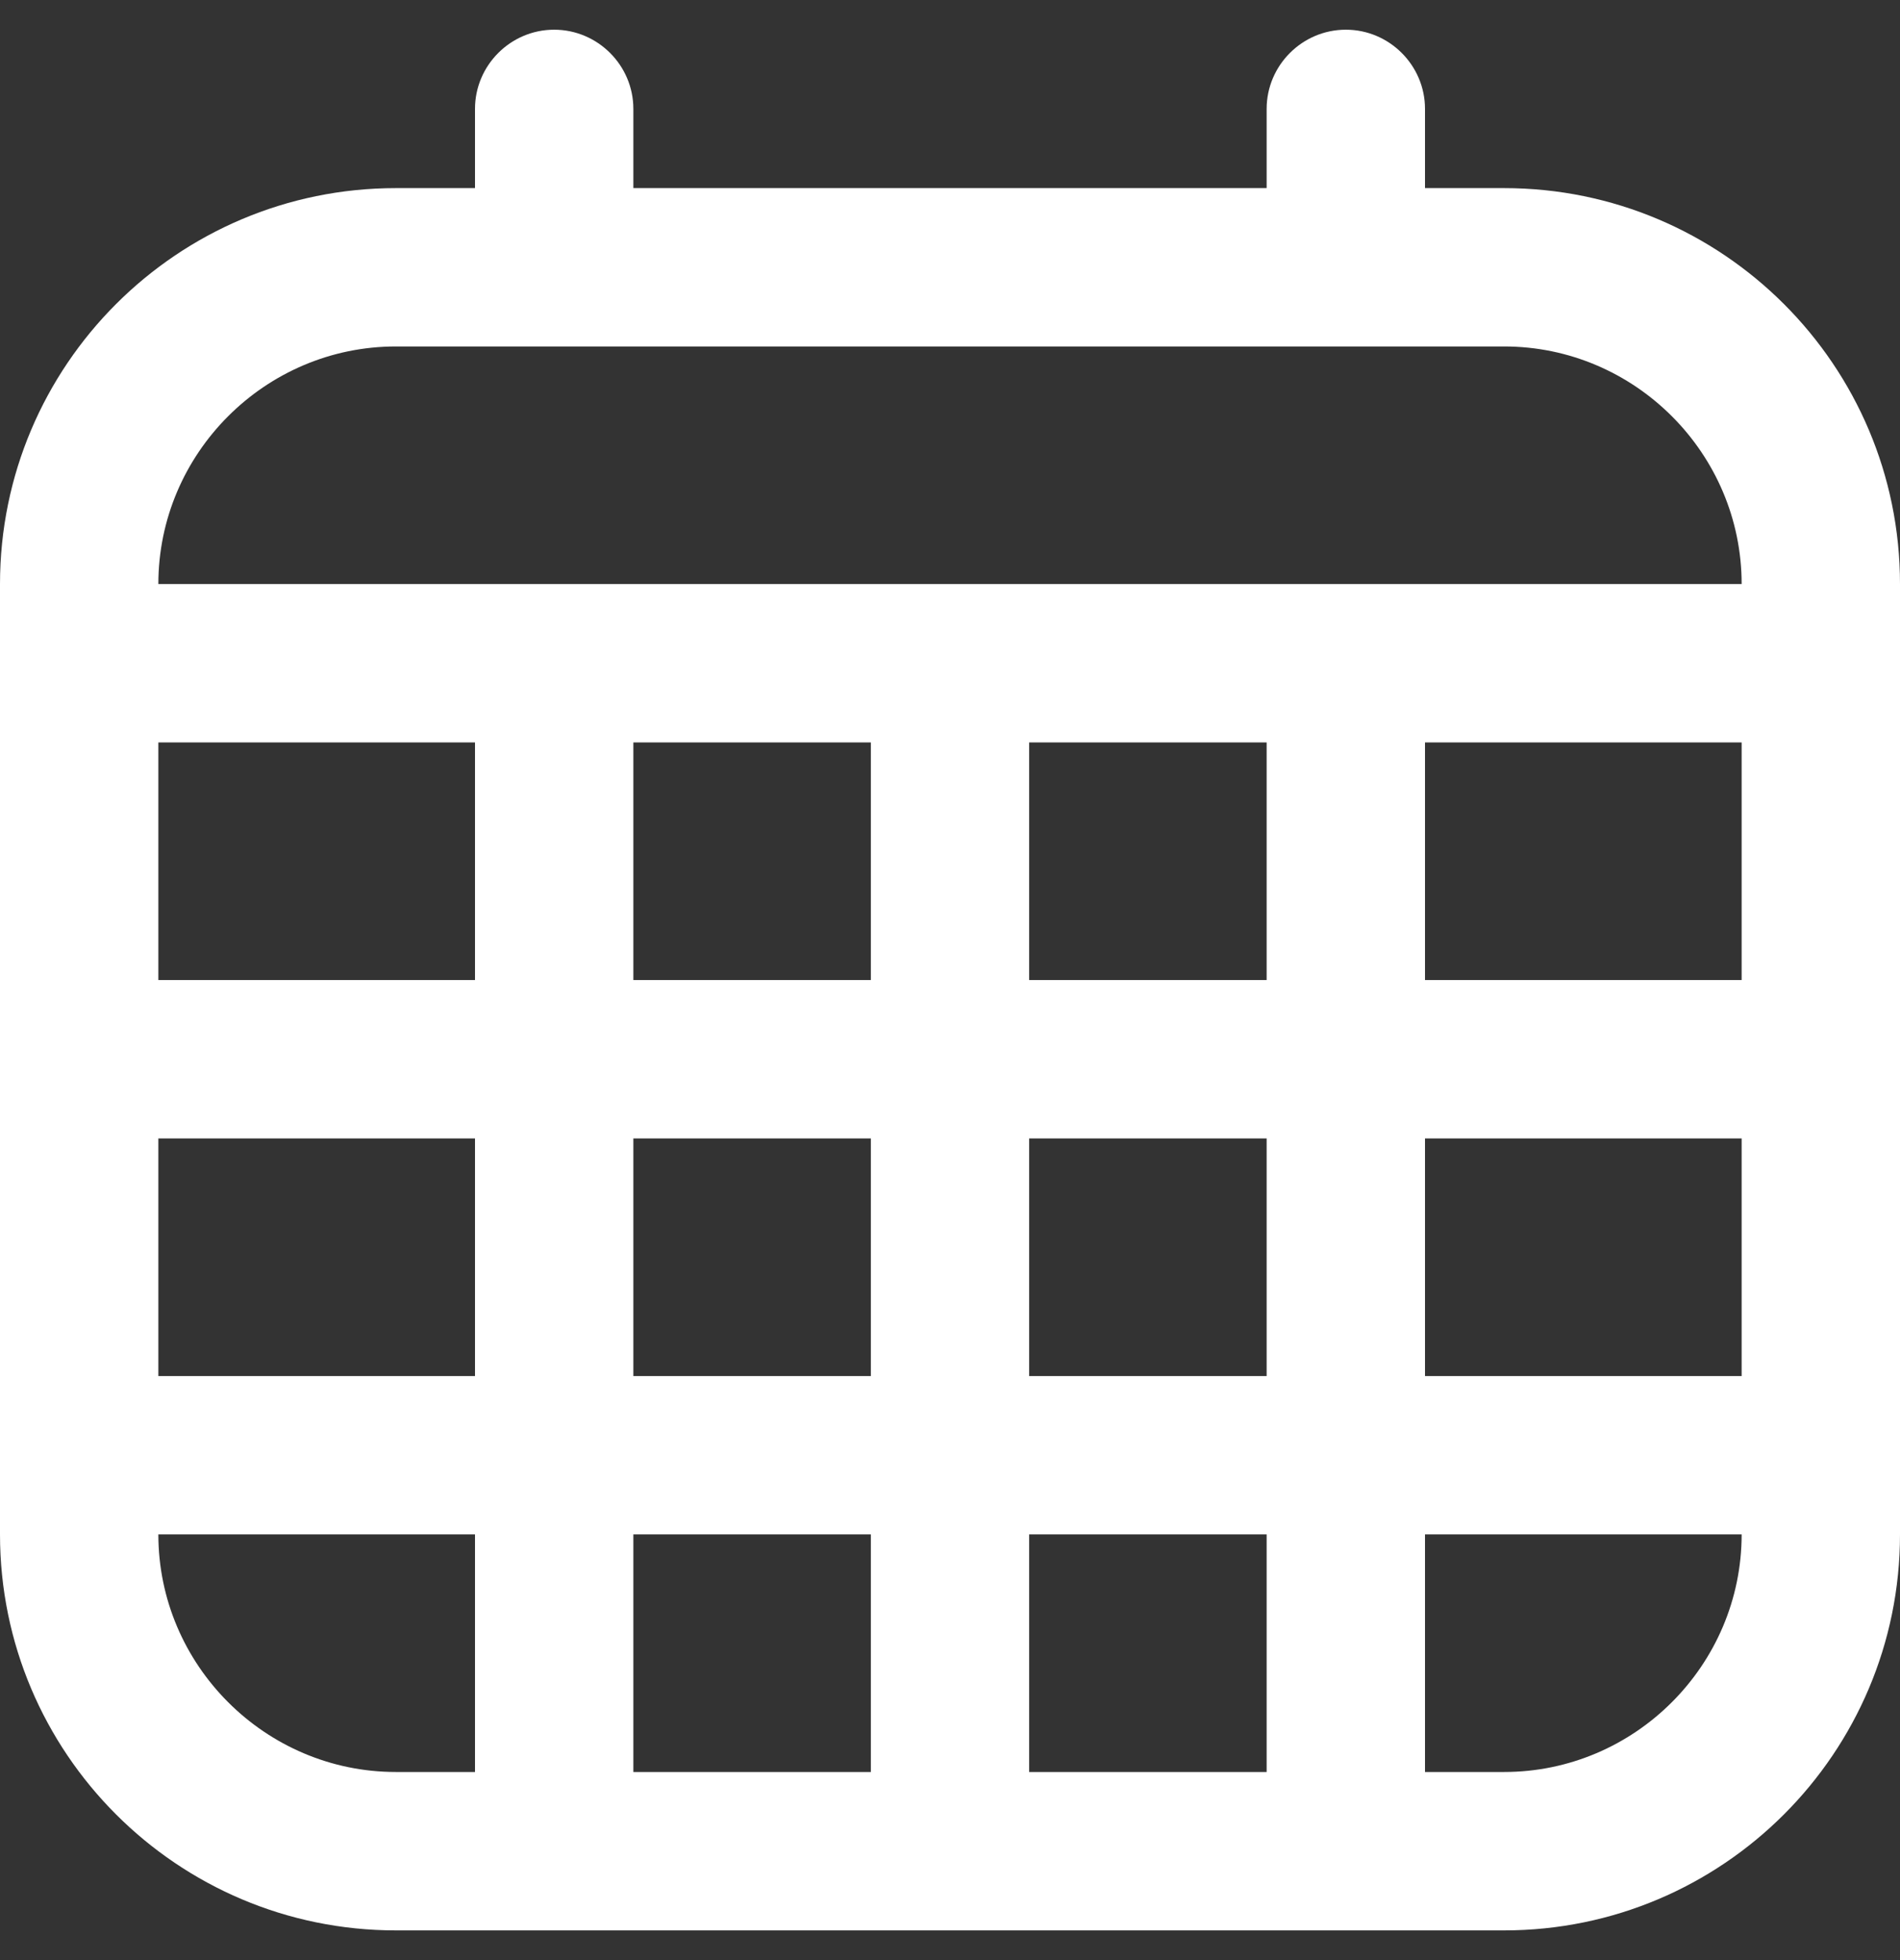 <svg width="32" height="33" viewBox="0 0 32 33" fill="none" xmlns="http://www.w3.org/2000/svg">
   <rect x="0" y="0" width="32" height="33" fill="#333333" stroke="none"/>
   <g clip-path="url(#clip0_238_4381)">
   <path d="M25.333 3.167H24V1.833C24 1.1 23.4 0.5 22.667 0.5C21.933 0.5 21.333 1.1 21.333 1.833V3.167H10.667V1.833C10.667 1.1 10.067 0.5 9.333 0.5C8.6 0.5 8 1.1 8 1.833V3.167H6.667C2.987 3.167 0 6.153 0 9.833V25.833C0 29.513 2.987 32.5 6.667 32.5H25.333C29.013 32.5 32 29.513 32 25.833V9.833C32 6.153 29.013 3.167 25.333 3.167ZM14.667 12.5V16.5H10.667V12.5H14.667ZM21.333 12.5V16.5H17.333V12.5H21.333ZM29.333 12.5V16.5H24V12.5H29.333ZM8 16.5H2.667V12.5H8V16.5ZM2.667 19.167H8V23.167H2.667V19.167ZM10.667 19.167H14.667V23.167H10.667V19.167ZM14.667 25.833V29.833H10.667V25.833H14.667ZM17.333 25.833H21.333V29.833H17.333V25.833ZM17.333 23.167V19.167H21.333V23.167H17.333ZM24 19.167H29.333V23.167H24V19.167ZM6.667 5.833H25.333C27.533 5.833 29.333 7.633 29.333 9.833H2.667C2.667 7.633 4.467 5.833 6.667 5.833ZM2.667 25.833H8V29.833H6.667C4.467 29.833 2.667 28.033 2.667 25.833ZM25.333 29.833H24V25.833H29.333C29.333 28.033 27.533 29.833 25.333 29.833Z" fill="white"/>
   </g>
   <defs>
   <clipPath id="clip0_238_4381">
   <rect width="32" height="32" fill="white" transform="translate(0 0.5)"/>
   </clipPath>
   </defs>
   </svg>
   